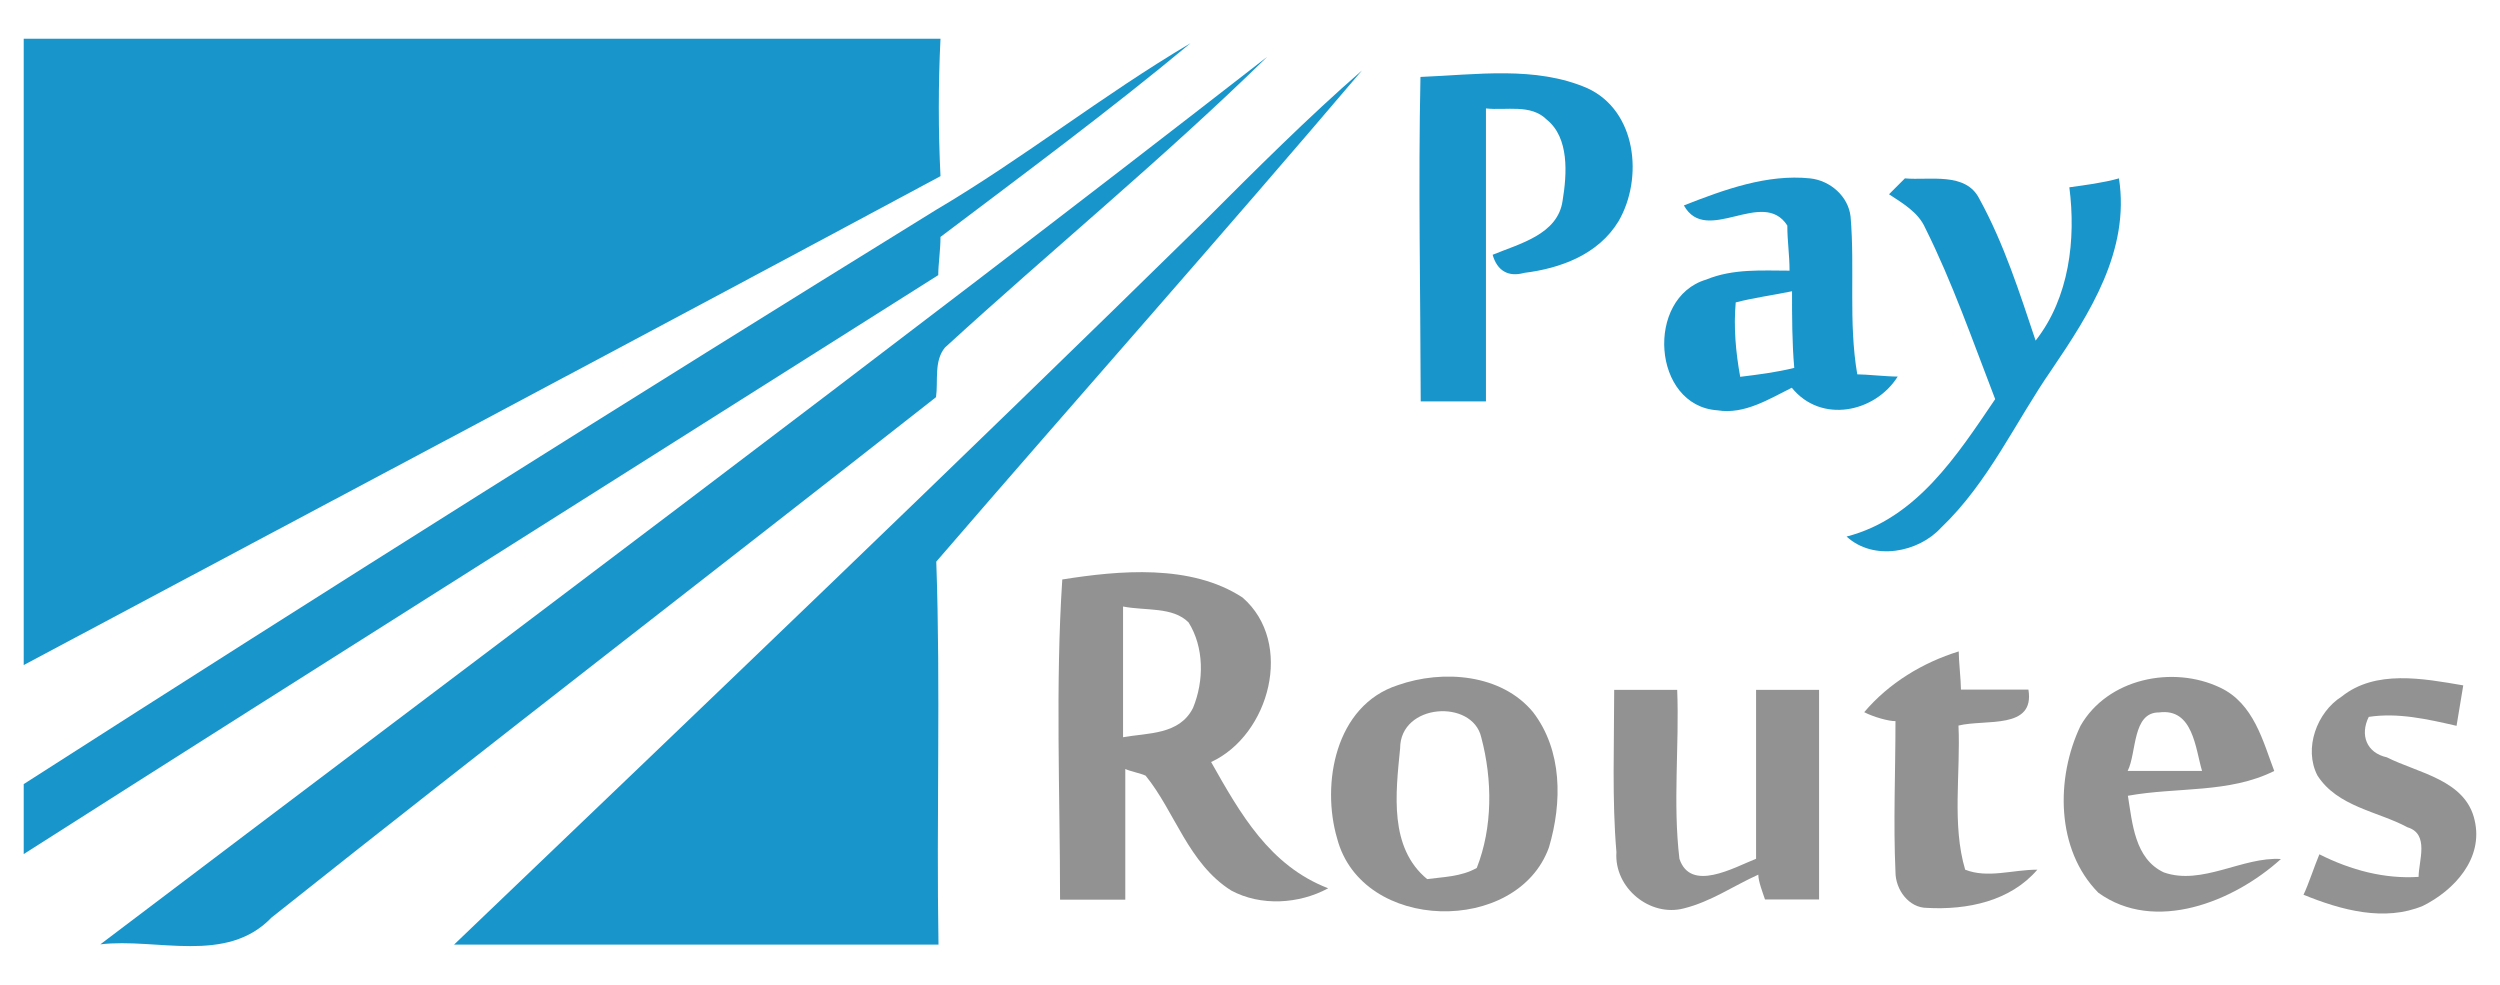 <?xml version="1.0" encoding="iso-8859-1"?>
<!-- Generator: Adobe Illustrator 18.1.1, SVG Export Plug-In . SVG Version: 6.00 Build 0)  -->
<svg version="1.1" xmlns="http://www.w3.org/2000/svg" xmlns:xlink="http://www.w3.org/1999/xlink" x="0px" y="0px"
	 viewBox="0 0 660 260" style="enable-background:new 0 0 660 260;" xml:space="preserve">
<g id="payroutes.logo">
	<g>
		<g>
			<g>
				<path style="fill:#1895CA;" d="M6.261,10.225c80.873,0,161.156,0,242.029,0c-0.589,11.918-0.589,24.36,0,36.278
					C167.417,89.92,86.544,132.746,6.261,175.573C6.261,120.828,6.261,65.56,6.261,10.225z"/>
				<path style="fill:#1895CA;" d="M247.111,55.409c23.181-13.686,44.005-30.319,67.187-44.005
					c-21.413,17.812-44.005,34.51-66.008,51.143c0,3.536-0.589,7.138-0.589,10.085c-80.873,51.143-161.156,101.697-241.44,152.84
					c0-5.959,0-12.507,0-18.467C85.955,155.928,166.238,105.374,247.111,55.409z"/>
				<path style="fill:#1895CA;" d="M26.495,249.308c102.876-77.926,206.34-155.197,308.037-234.302
					c-27.372,26.783-57.102,51.143-85.064,76.747c-2.947,3.536-1.768,8.906-2.357,13.097
					C188.83,150.623,129.96,195.873,71.679,242.236C59.761,254.678,41.36,247.54,26.495,249.308z"/>
				<path style="fill:#1895CA;" d="M375.002,20.31c14.865-0.589,30.319-2.947,44.005,2.947c13.097,5.959,14.865,23.771,8.316,35.099
					c-5.37,8.906-15.454,12.507-24.949,13.686c-4.191,1.179-7.138-0.589-8.316-4.78c7.138-2.947,17.222-5.37,18.467-14.276
					c1.179-7.138,1.768-16.633-4.191-21.413c-4.191-4.191-10.674-2.357-16.044-2.947c0,25.604,0,51.143,0,77.337
					c-5.959,0-11.329,0-17.222,0C375.002,76.823,374.412,48.272,375.002,20.31z"/>
				<path style="fill:#1895CA;" d="M317.9,58.422c13.686-13.686,27.372-27.372,41.648-39.814
					c-36.868,43.416-74.914,86.243-112.371,129.659c1.179,33.921,0,67.187,0.589,101.107c-42.827,0-85.653,0-127.89,0
					C186.473,185.657,252.481,122.596,317.9,58.422z"/>
				<g>
					<path style="fill:#1895CA;" d="M444.546,54.231c10.674-4.191,22.003-8.316,33.331-7.138c5.37,0.589,10.085,4.78,10.674,10.085
						c1.179,13.686-0.589,27.962,1.768,41.648c2.357,0,7.727,0.589,10.674,0.589c-5.959,9.495-20.235,12.507-27.962,2.947
						c-5.959,2.947-12.507,7.138-19.645,5.959c-17.222-1.179-19.056-29.73-2.947-34.51c7.138-2.947,14.865-2.357,22.003-2.357
						c0-4.191-0.589-7.727-0.589-11.918C465.37,49.45,450.505,64.97,444.546,54.231z M458.232,79.835
						c-0.589,6.548,0,13.097,1.179,19.645c4.78-0.589,9.495-1.179,14.276-2.357c-0.589-6.548-0.589-13.686-0.589-20.235
						C467.727,78.001,463.013,78.591,458.232,79.835z"/>
				</g>
				<path style="fill:#1895CA;" d="M498.701,51.284c1.179-1.179,2.947-2.947,4.191-4.191c6.548,0.589,16.044-1.768,19.645,5.37
					c6.548,11.918,10.674,24.949,14.865,37.457c8.906-11.329,10.674-26.783,8.906-40.469c4.191-0.589,8.906-1.179,13.097-2.357
					c2.947,19.056-7.727,35.689-17.812,50.554c-9.495,13.686-16.633,29.73-29.14,41.648c-5.959,6.548-17.812,8.906-24.949,2.357
					c18.466-4.78,29.14-21.413,39.225-36.278C520.77,89.92,515.4,74.465,508.262,60.19
					C506.429,55.999,502.238,53.641,498.701,51.284z"/>
			</g>
			<g>
				<g>
					<path style="fill:#929292;" d="M280.443,152.981c14.865-2.357,33.921-4.191,47.607,4.78
						c13.686,11.918,7.138,36.278-8.316,43.416c7.727,13.686,15.454,27.372,30.909,33.331c-7.727,4.191-17.812,4.78-25.604,0.589
						c-11.329-7.138-14.865-20.824-22.592-30.319c-1.179-0.589-4.191-1.179-5.37-1.768c0,11.329,0,23.181,0,34.51
						c-5.959,0-11.329,0-17.222,0C279.853,209.428,278.609,180.877,280.443,152.981z M296.486,160.119c0,11.329,0,23.181,0,34.51
						c6.548-1.179,14.865-0.589,18.467-7.727c2.947-7.138,2.947-16.044-1.179-22.592
						C309.583,160.119,302.445,161.297,296.486,160.119z"/>
				</g>
				<path style="fill:#929292;" d="M492.153,188.015c6.548-7.727,15.454-13.097,24.949-16.044c0,2.357,0.589,7.727,0.589,10.085
					c5.959,0,11.918,0,17.812,0c1.768,10.674-11.329,7.727-18.466,9.495c0.589,12.507-1.768,26.194,1.768,38.046
					c5.959,2.357,12.507,0,19.056,0c-7.138,8.316-18.466,10.674-29.14,10.085c-4.78,0-8.316-4.78-8.316-9.495
					c-0.589-13.097,0-26.194,0-39.814C498.701,190.438,494.51,189.259,492.153,188.015z"/>
				<g>
					<path style="fill:#929292;" d="M369.043,180.877c11.918-4.191,27.372-2.947,35.689,7.138
						c7.727,10.085,7.727,23.771,4.191,35.689c-8.316,23.181-49.375,22.592-55.923-2.357
						C348.808,207.071,352.41,186.247,369.043,180.877z M369.632,197.576c-1.179,11.918-2.947,26.194,7.138,34.51
						c4.191-0.589,8.906-0.589,13.097-2.947c4.191-10.674,4.191-23.181,1.179-34.51
						C388.688,184.479,369.632,185.657,369.632,197.576z"/>
				</g>
				<g>
					<path style="fill:#929292;" d="M549.255,191.616c7.138-12.507,24.36-16.044,36.868-10.085
						c8.906,4.191,11.329,14.276,14.276,22.003c-11.918,5.959-25.604,4.191-38.636,6.548c1.179,7.138,1.768,16.633,9.495,20.235
						c10.085,3.536,20.824-4.191,30.908-3.536c-12.507,11.329-33.331,19.645-48.196,8.906
						C542.707,224.293,542.707,205.303,549.255,191.616z M561.697,203.535c6.548,0,13.097,0,19.645,0
						c-1.768-5.959-2.357-16.633-11.329-15.454C562.876,188.015,564.12,198.754,561.697,203.535z"/>
				</g>
				<path style="fill:#929292;" d="M618.21,183.889c8.906-7.138,21.413-4.78,32.087-2.947c-0.589,3.536-1.179,7.138-1.768,10.674
					c-7.727-1.768-15.454-3.536-23.181-2.357c-2.357,4.78-0.589,9.495,4.78,10.674c8.316,4.191,20.824,5.959,23.181,16.633
					c2.357,10.085-5.37,18.467-13.686,22.592c-10.085,4.191-21.413,1.179-31.498-2.947c1.179-2.357,2.947-7.727,4.191-10.674
					c8.316,4.191,17.222,6.548,26.194,5.959c0-4.191,2.947-11.329-2.947-13.097c-7.727-4.191-18.466-5.37-23.771-13.686
					C608.125,197.576,611.661,188.015,618.21,183.889z"/>
				<path style="fill:#929292;" d="M426.145,182.121c5.37,0,11.329,0,16.633,0c0.589,14.865-1.179,29.73,0.589,44.595
					c2.947,8.906,14.276,2.357,20.235,0c0-14.865,0-29.73,0-44.595c5.37,0,11.329,0,16.633,0c0,18.467,0,36.868,0,55.334
					c-4.78,0-9.495,0-14.276,0c-0.589-1.768-1.768-4.78-1.768-6.548c-6.548,2.947-12.507,7.138-19.645,8.906
					c-8.906,2.357-18.467-5.37-17.812-14.865C425.556,211.262,426.145,196.397,426.145,182.121z"/>
			</g>
		</g>
	</g>
</g>
<g id="Layer_1">
</g>
</svg>
